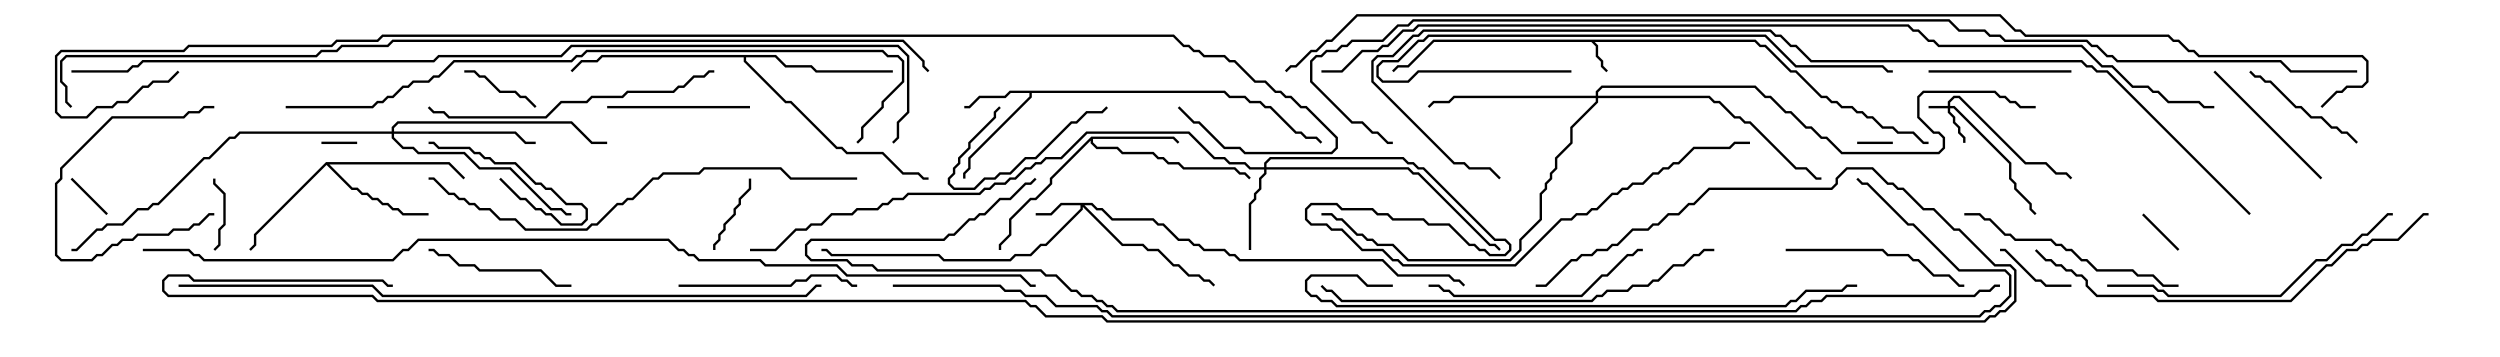 <svg version="1.1" width="105" height="15" xmlns="http://www.w3.org/2000/svg"><path d="M73.735,1.664L73.949,1.879L74.164,1.879L75.235,2.95L75.449,2.95L76.521,4.021L76.735,4.021L76.949,4.236L77.164,4.236L77.378,4.45L77.806,4.45L78.021,4.664L78.235,4.664L78.449,4.879L78.664,4.879L79.092,5.307L79.521,5.307L79.735,5.521L80.378,5.521L80.806,5.95L81,5.95L81,6.05L80.765,6.05L80.336,5.621L79.694,5.621L79.479,5.407L79.051,5.407L78.622,4.979L78.408,4.979L78.194,4.764L77.979,4.764L77.765,4.55L77.336,4.55L77.122,4.336L76.908,4.336L76.694,4.121L76.479,4.121L75.408,3.05L75.194,3.05L74.122,1.979L73.908,1.979L73.694,1.764L66.978,1.764L67.121,1.908L67.121,2.336L67.336,2.551L67.336,2.765L67.535,2.965L67.465,3.035L67.236,2.806L67.236,2.592L67.021,2.378L67.021,1.949L66.836,1.764L60.235,1.764L59.164,2.836L58.735,2.836L58.535,3.035L58.465,2.965L58.694,2.736L59.122,2.736L60.194,1.664z" stroke="none"/><path d="M51.449,3.807L51.664,4.021L52.306,4.021L52.521,4.236L52.949,4.236L53.164,4.45L53.378,4.45L54.449,5.521L54.664,5.521L54.878,5.736L55.306,5.736L55.535,5.965L55.465,6.035L55.265,5.836L54.836,5.836L54.622,5.621L54.408,5.621L53.336,4.55L53.122,4.55L52.908,4.336L52.479,4.336L52.265,4.121L51.622,4.121L51.408,3.907L43.336,3.907L43.336,4.092L40.764,6.664L40.764,7.092L40.55,7.306L40.55,7.5L40.45,7.5L40.45,7.265L40.664,7.051L40.664,6.622L43.236,4.051L43.236,3.907L42.449,3.907L42.235,4.121L41.164,4.121L40.735,4.55L40.5,4.55L40.5,4.45L40.694,4.45L41.122,4.021L42.194,4.021L42.408,3.807z" stroke="none"/><path d="M45.836,5.736L49.306,5.736L49.535,5.965L49.465,6.035L49.265,5.836L45.907,5.836L45.907,5.979L46.092,6.164L46.949,6.164L47.164,6.379L48.449,6.379L48.664,6.593L48.878,6.593L49.092,6.807L49.521,6.807L49.735,7.021L51.878,7.021L52.092,7.236L52.306,7.236L52.535,7.465L52.465,7.535L52.265,7.336L52.051,7.336L51.836,7.121L49.694,7.121L49.479,6.907L49.051,6.907L48.836,6.693L48.622,6.693L48.408,6.479L47.122,6.479L46.908,6.264L46.051,6.264L45.807,6.021L45.807,5.906L44.193,7.521L44.193,7.735L43.521,8.407L43.306,8.407L42.479,9.235L42.479,9.878L42.05,10.306L42.05,10.5L41.95,10.5L41.95,10.265L42.379,9.836L42.379,9.194L43.265,8.307L43.479,8.307L44.093,7.694L44.093,7.479z" stroke="none"/><path d="M13.694,6.807L18.878,6.807L19.535,7.465L19.465,7.535L18.836,6.907L13.835,6.907L14.806,7.879L15.021,7.879L15.235,8.093L15.449,8.093L15.664,8.307L15.878,8.307L16.092,8.521L16.306,8.521L16.521,8.736L16.735,8.736L16.949,8.95L18,8.95L18,9.05L16.908,9.05L16.694,8.836L16.479,8.836L16.265,8.621L16.051,8.621L15.836,8.407L15.622,8.407L15.408,8.193L15.194,8.193L14.979,7.979L14.765,7.979L13.714,6.928L10.764,9.878L10.764,10.306L10.535,10.535L10.465,10.465L10.664,10.265L10.664,9.836z" stroke="none"/><path d="M32.592,2.307L33.021,2.736L34.092,2.736L34.306,2.95L37.5,2.95L37.5,3.05L34.265,3.05L34.051,2.836L32.979,2.836L32.551,2.407L31.336,2.407L31.336,2.551L33.021,4.236L33.235,4.236L35.164,6.164L35.378,6.164L35.592,6.379L37.092,6.379L37.949,7.236L38.592,7.236L38.806,7.45L39,7.45L39,7.55L38.765,7.55L38.551,7.336L37.908,7.336L37.051,6.479L35.551,6.479L35.336,6.264L35.122,6.264L33.194,4.336L32.979,4.336L31.236,2.592L31.236,2.407L25.306,2.407L25.092,2.621L24.449,2.621L24.035,3.035L23.965,2.965L24.408,2.521L25.051,2.521L25.265,2.307z" stroke="none"/><path d="M81.807,4.45L81.807,4.265L82.051,4.021L82.306,4.021L85.092,6.807L85.949,6.807L86.378,7.236L86.806,7.236L87.035,7.465L86.965,7.535L86.765,7.336L86.336,7.336L85.908,6.907L85.051,6.907L82.265,4.121L82.092,4.121L81.907,4.306L81.907,4.45L82.092,4.45L84.479,6.836L84.479,7.479L84.693,7.694L84.693,7.908L85.336,8.551L85.336,8.765L85.535,8.965L85.465,9.035L85.236,8.806L85.236,8.592L84.593,7.949L84.593,7.735L84.379,7.521L84.379,6.878L82.051,4.55L81.907,4.55L81.907,4.694L82.121,4.908L82.121,5.122L82.336,5.336L82.336,5.551L82.55,5.765L82.55,6L82.45,6L82.45,5.806L82.236,5.592L82.236,5.378L82.021,5.164L82.021,4.949L81.807,4.735L81.807,4.55L81,4.55L81,4.45z" stroke="none"/><path d="M45.878,8.521L46.092,8.736L46.306,8.736L46.735,9.164L48.449,9.164L48.664,9.379L48.878,9.379L49.521,10.021L49.949,10.021L50.164,10.236L50.378,10.236L50.592,10.45L51.449,10.45L51.664,10.664L51.878,10.664L52.092,10.879L58.092,10.879L58.735,11.521L60.878,11.521L61.092,11.736L61.306,11.736L61.535,11.965L61.465,12.035L61.265,11.836L61.051,11.836L60.836,11.621L58.694,11.621L58.051,10.979L52.051,10.979L51.836,10.764L51.622,10.764L51.408,10.55L50.551,10.55L50.336,10.336L50.122,10.336L49.908,10.121L49.479,10.121L48.836,9.479L48.622,9.479L48.408,9.264L46.694,9.264L46.265,8.836L46.051,8.836L45.836,8.621L45.549,8.621L47.164,10.236L48.021,10.236L48.235,10.45L48.664,10.45L49.306,11.093L49.521,11.093L49.949,11.521L50.378,11.521L50.592,11.736L50.806,11.736L51.035,11.965L50.965,12.035L50.765,11.836L50.551,11.836L50.336,11.621L49.908,11.621L49.479,11.193L49.265,11.193L48.622,10.55L48.194,10.55L47.979,10.336L47.122,10.336L45.479,8.692L45.479,8.806L43.949,10.336L43.735,10.336L43.306,10.764L42.664,10.764L42.449,10.979L39.622,10.979L39.408,10.764L34.908,10.764L34.694,10.55L34.5,10.55L34.5,10.45L34.735,10.45L34.949,10.664L39.449,10.664L39.664,10.879L42.408,10.879L42.622,10.664L43.265,10.664L43.694,10.236L43.908,10.236L45.379,8.765L45.379,8.621L44.592,8.621L44.164,9.05L43.5,9.05L43.5,8.95L44.122,8.95L44.551,8.521z" stroke="none"/><path d="M53.093,7.021L53.093,6.836L53.336,6.593L58.949,6.593L59.164,6.807L59.378,6.807L59.592,7.021L59.806,7.021L62.806,10.021L63.235,10.021L63.479,10.265L63.479,10.521L63.235,10.764L62.551,10.764L62.336,10.55L62.122,10.55L61.908,10.336L61.694,10.336L60.836,9.479L59.979,9.479L59.765,9.264L58.479,9.264L58.265,9.05L57.836,9.05L57.622,8.836L56.336,8.836L56.122,8.621L55.092,8.621L54.907,8.806L54.907,9.194L55.092,9.379L55.735,9.379L55.949,9.593L56.378,9.593L57.235,10.45L58.092,10.45L58.521,10.879L58.735,10.879L58.949,11.093L63.622,11.093L65.551,9.164L65.979,9.164L66.194,8.95L66.622,8.95L66.836,8.736L67.051,8.736L67.694,8.093L67.908,8.093L68.122,7.879L68.336,7.879L68.551,7.664L68.979,7.664L69.408,7.236L69.622,7.236L69.836,7.021L70.051,7.021L70.265,6.807L70.479,6.807L71.122,6.164L72.622,6.164L72.836,5.95L73.5,5.95L73.5,6.05L72.878,6.05L72.664,6.264L71.164,6.264L70.521,6.907L70.306,6.907L70.092,7.121L69.878,7.121L69.664,7.336L69.449,7.336L69.021,7.764L68.592,7.764L68.378,7.979L68.164,7.979L67.949,8.193L67.735,8.193L67.092,8.836L66.878,8.836L66.664,9.05L66.235,9.05L66.021,9.264L65.592,9.264L63.664,11.193L58.908,11.193L58.694,10.979L58.479,10.979L58.051,10.55L57.194,10.55L56.336,9.693L55.908,9.693L55.694,9.479L55.051,9.479L54.807,9.235L54.807,8.765L55.051,8.521L56.164,8.521L56.378,8.736L57.664,8.736L57.878,8.95L58.306,8.95L58.521,9.164L59.806,9.164L60.021,9.379L60.878,9.379L61.735,10.236L61.949,10.236L62.164,10.45L62.378,10.45L62.592,10.664L63.194,10.664L63.379,10.479L63.379,10.306L63.194,10.121L62.765,10.121L59.765,7.121L59.551,7.121L59.336,6.907L59.122,6.907L58.908,6.693L53.378,6.693L53.193,6.878L53.193,7.021L59.164,7.021L59.378,7.236L59.592,7.236L62.592,10.236L62.806,10.236L63.035,10.465L62.965,10.535L62.765,10.336L62.551,10.336L59.551,7.336L59.336,7.336L59.122,7.121L53.193,7.121L53.193,7.306L52.979,7.521L52.979,7.949L52.764,8.164L52.764,8.378L52.55,8.592L52.55,10.5L52.45,10.5L52.45,8.551L52.664,8.336L52.664,8.122L52.879,7.908L52.879,7.479L53.093,7.265L53.093,7.121L52.479,7.121L52.265,6.907L51.622,6.907L51.408,6.693L50.979,6.693L49.908,5.621L45.664,5.621L44.592,6.693L43.949,6.693L43.735,6.907L43.521,6.907L43.306,7.121L43.092,7.121L42.664,7.55L42.449,7.55L42.235,7.764L41.806,7.764L41.592,7.979L41.378,7.979L41.164,8.193L38.164,8.193L37.949,8.407L37.521,8.407L37.306,8.621L37.092,8.621L36.878,8.836L36.021,8.836L35.806,9.05L34.949,9.05L34.521,9.479L34.092,9.479L33.878,9.693L33.449,9.693L32.592,10.55L31.5,10.55L31.5,10.45L32.551,10.45L33.408,9.593L33.836,9.593L34.051,9.379L34.479,9.379L34.908,8.95L35.765,8.95L35.979,8.736L36.836,8.736L37.051,8.521L37.265,8.521L37.479,8.307L37.908,8.307L38.122,8.093L41.122,8.093L41.336,7.879L41.551,7.879L41.765,7.664L42.194,7.664L42.408,7.45L42.622,7.45L43.051,7.021L43.265,7.021L43.479,6.807L43.694,6.807L43.908,6.593L44.551,6.593L45.622,5.521L49.949,5.521L51.021,6.593L51.449,6.593L51.664,6.807L52.306,6.807L52.521,7.021z" stroke="none"/><path d="M16.45,5.521L16.45,5.336L16.694,5.093L24.021,5.093L24.878,5.95L25.5,5.95L25.5,6.05L24.836,6.05L23.979,5.193L16.735,5.193L16.55,5.378L16.55,5.521L21.664,5.521L22.092,5.95L22.5,5.95L22.5,6.05L22.051,6.05L21.622,5.621L16.55,5.621L16.55,5.765L16.949,6.164L17.378,6.164L17.592,6.379L19.521,6.379L20.164,7.021L21.449,7.021L23.164,8.736L23.592,8.736L23.806,8.95L24,8.95L24,9.05L23.765,9.05L23.551,8.836L23.122,8.836L21.408,7.121L20.122,7.121L19.479,6.479L17.551,6.479L17.336,6.264L16.908,6.264L16.45,5.806L16.45,5.621L10.092,5.621L9.878,5.836L9.664,5.836L8.806,6.693L8.592,6.693L6.664,8.621L6.449,8.621L6.235,8.836L5.806,8.836L5.164,9.479L4.521,9.479L4.306,9.693L4.092,9.693L3.235,10.55L3,10.55L3,10.45L3.194,10.45L4.051,9.593L4.265,9.593L4.479,9.379L5.122,9.379L5.765,8.736L6.194,8.736L6.408,8.521L6.622,8.521L8.551,6.593L8.765,6.593L9.622,5.736L9.836,5.736L10.051,5.521z" stroke="none"/><path d="M67.021,4.021L67.021,3.836L67.265,3.593L73.735,3.593L74.164,4.021L74.378,4.021L75.021,4.664L75.235,4.664L75.878,5.307L76.092,5.307L76.521,5.736L76.735,5.736L77.378,6.379L81.408,6.379L81.593,6.194L81.593,5.806L81.408,5.621L81.194,5.621L80.521,4.949L80.521,4.051L80.765,3.807L83.806,3.807L84.021,4.021L84.235,4.021L84.449,4.236L84.664,4.236L84.878,4.45L85.5,4.45L85.5,4.55L84.836,4.55L84.622,4.336L84.408,4.336L84.194,4.121L83.979,4.121L83.765,3.907L80.806,3.907L80.621,4.092L80.621,4.908L81.235,5.521L81.449,5.521L81.693,5.765L81.693,6.235L81.449,6.479L77.336,6.479L76.694,5.836L76.479,5.836L76.051,5.407L75.836,5.407L75.194,4.764L74.979,4.764L74.336,4.121L74.122,4.121L73.694,3.693L67.306,3.693L67.121,3.878L67.121,4.021L71.806,4.021L72.021,4.236L72.235,4.236L72.878,4.879L73.092,4.879L73.306,5.093L73.521,5.093L75.449,7.021L75.878,7.021L76.306,7.45L76.5,7.45L76.5,7.55L76.265,7.55L75.836,7.121L75.408,7.121L73.479,5.193L73.265,5.193L73.051,4.979L72.836,4.979L72.194,4.336L71.979,4.336L71.765,4.121L67.121,4.121L67.121,4.306L66.05,5.378L66.05,6.021L65.407,6.664L65.407,7.092L65.193,7.306L65.193,7.521L64.979,7.735L64.979,7.949L64.764,8.164L64.764,9.235L63.907,10.092L63.907,10.521L63.449,10.979L59.122,10.979L58.479,10.336L57.836,10.336L57.622,10.121L57.408,10.121L57.194,9.907L56.979,9.907L56.336,9.264L56.122,9.264L55.908,9.05L55.5,9.05L55.5,8.95L55.949,8.95L56.164,9.164L56.378,9.164L57.021,9.807L57.235,9.807L57.449,10.021L57.664,10.021L57.878,10.236L58.521,10.236L59.164,10.879L63.408,10.879L63.807,10.479L63.807,10.051L64.664,9.194L64.664,8.122L64.879,7.908L64.879,7.694L65.093,7.479L65.093,7.265L65.307,7.051L65.307,6.622L65.95,5.979L65.95,5.336L67.021,4.265L67.021,4.121L61.092,4.121L60.878,4.336L60.235,4.336L60.035,4.535L59.965,4.465L60.194,4.236L60.836,4.236L61.051,4.021z" stroke="none"/><path d="M79.5,5.95L79.5,6.05L78,6.05L78,5.95z" stroke="none"/><path d="M15,5.95L15,6.05L13.5,6.05L13.5,5.95z" stroke="none"/><path d="M2.965,7.535L3.035,7.465L4.535,8.965L4.465,9.035z" stroke="none"/><path d="M89.965,9.035L90.035,8.965L91.535,10.465L91.465,10.535z" stroke="none"/><path d="M8.95,7.5L9.05,7.5L9.05,7.694L9.479,8.122L9.479,9.449L9.264,9.664L9.264,10.306L9.035,10.535L8.965,10.465L9.164,10.265L9.164,9.622L9.379,9.408L9.379,8.164L8.95,7.735z" stroke="none"/><path d="M87,11.95L87,12.05L85.908,12.05L85.694,11.836L85.479,11.836L84.194,10.55L84,10.55L84,10.45L84.235,10.45L85.521,11.736L85.735,11.736L85.949,11.95z" stroke="none"/><path d="M20.965,7.535L21.035,7.465L21.878,8.307L22.092,8.307L22.521,8.736L22.735,8.736L22.949,8.95L23.164,8.95L23.592,9.379L24.408,9.379L24.593,9.194L24.593,8.806L24.408,8.621L23.765,8.621L23.122,7.979L22.908,7.979L22.694,7.764L22.479,7.764L21.622,6.907L20.765,6.907L20.551,6.693L20.336,6.693L20.122,6.479L19.908,6.479L19.694,6.264L18.408,6.264L18.194,6.05L18,6.05L18,5.95L18.235,5.95L18.449,6.164L19.735,6.164L19.949,6.379L20.164,6.379L20.378,6.593L20.592,6.593L20.806,6.807L21.664,6.807L22.521,7.664L22.735,7.664L22.949,7.879L23.164,7.879L23.806,8.521L24.449,8.521L24.693,8.765L24.693,9.235L24.449,9.479L23.551,9.479L23.122,9.05L22.908,9.05L22.694,8.836L22.479,8.836L22.051,8.407L21.836,8.407z" stroke="none"/><path d="M19.5,3.05L19.5,2.95L19.949,2.95L20.164,3.164L20.378,3.164L21.021,3.807L21.664,3.807L21.878,4.021L22.092,4.021L22.535,4.465L22.465,4.535L22.051,4.121L21.836,4.121L21.622,3.907L20.979,3.907L20.336,3.264L20.122,3.264L19.908,3.05z" stroke="none"/><path d="M30.05,10.5L29.95,10.5L29.95,10.265L30.164,10.051L30.164,9.836L30.379,9.622L30.379,9.408L30.807,8.979L30.807,8.765L31.021,8.551L31.021,8.336L31.45,7.908L31.45,7.5L31.55,7.5L31.55,7.949L31.121,8.378L31.121,8.592L30.907,8.806L30.907,9.021L30.479,9.449L30.479,9.664L30.264,9.878L30.264,10.092L30.05,10.306z" stroke="none"/><path d="M41.965,4.465L42.035,4.535L41.836,4.735L41.836,4.949L40.764,6.021L40.764,6.235L40.336,6.664L40.336,6.878L40.121,7.092L40.121,7.306L39.907,7.521L39.907,7.694L40.092,7.879L40.908,7.879L41.336,7.45L41.765,7.45L41.979,7.236L42.408,7.236L43.051,6.593L43.479,6.593L44.979,5.093L45.194,5.093L45.622,4.664L46.265,4.664L46.465,4.465L46.535,4.535L46.306,4.764L45.664,4.764L45.235,5.193L45.021,5.193L43.521,6.693L43.092,6.693L42.449,7.336L42.021,7.336L41.806,7.55L41.378,7.55L40.949,7.979L40.051,7.979L39.807,7.735L39.807,7.479L40.021,7.265L40.021,7.051L40.236,6.836L40.236,6.622L40.664,6.194L40.664,5.979L41.736,4.908L41.736,4.694z" stroke="none"/><path d="M9,8.95L9,9.05L8.806,9.05L8.378,9.479L8.164,9.479L7.949,9.693L7.306,9.693L7.092,9.907L5.806,9.907L5.592,10.121L5.164,10.121L4.949,10.336L4.735,10.336L4.306,10.764L4.092,10.764L3.878,10.979L2.551,10.979L2.307,10.735L2.307,7.694L2.521,7.479L2.521,7.051L4.694,4.879L7.694,4.879L7.908,4.664L8.336,4.664L8.551,4.45L9,4.45L9,4.55L8.592,4.55L8.378,4.764L7.949,4.764L7.735,4.979L4.735,4.979L2.621,7.092L2.621,7.521L2.407,7.735L2.407,10.694L2.592,10.879L3.836,10.879L4.051,10.664L4.265,10.664L4.694,10.236L4.908,10.236L5.122,10.021L5.551,10.021L5.765,9.807L7.051,9.807L7.265,9.593L7.908,9.593L8.122,9.379L8.336,9.379L8.765,8.95z" stroke="none"/><path d="M94.465,3.035L94.535,2.965L94.735,3.164L94.949,3.164L95.164,3.379L95.378,3.379L96.449,4.45L96.664,4.45L97.092,4.879L97.521,4.879L97.949,5.307L98.164,5.307L98.378,5.521L98.592,5.521L99.035,5.965L98.965,6.035L98.551,5.621L98.336,5.621L98.122,5.407L97.908,5.407L97.479,4.979L97.051,4.979L96.622,4.55L96.408,4.55L95.336,3.479L95.122,3.479L94.908,3.264L94.694,3.264z" stroke="none"/><path d="M81,3.05L81,2.95L87,2.95L87,3.05z" stroke="none"/><path d="M25.5,4.55L25.5,4.45L31.5,4.45L31.5,4.55z" stroke="none"/><path d="M18,10.55L18,10.45L18.235,10.45L18.449,10.664L18.878,10.664L19.306,11.093L19.949,11.093L20.164,11.307L22.735,11.307L23.378,11.95L24,11.95L24,12.05L23.336,12.05L22.694,11.407L20.122,11.407L19.908,11.193L19.265,11.193L18.836,10.764L18.408,10.764L18.194,10.55z" stroke="none"/><path d="M92.965,3.035L93.035,2.965L97.535,7.465L97.465,7.535z" stroke="none"/><path d="M28.5,12.05L28.5,11.95L33.194,11.95L33.408,11.736L33.836,11.736L34.051,11.521L35.164,11.521L35.378,11.736L35.592,11.736L35.806,11.95L36,11.95L36,12.05L35.765,12.05L35.551,11.836L35.336,11.836L35.122,11.621L34.092,11.621L33.878,11.836L33.449,11.836L33.235,12.05z" stroke="none"/><path d="M75,10.55L75,10.45L79.092,10.45L79.306,10.664L80.164,10.664L80.378,10.879L80.592,10.879L81.235,11.521L81.878,11.521L82.306,11.95L82.5,11.95L82.5,12.05L82.265,12.05L81.836,11.621L81.194,11.621L80.551,10.979L80.336,10.979L80.122,10.764L79.265,10.764L79.051,10.55z" stroke="none"/><path d="M60,12.05L60,11.95L60.449,11.95L60.664,12.164L60.878,12.164L61.092,12.379L66.408,12.379L67.265,11.521L67.479,11.521L68.336,10.664L68.551,10.664L68.765,10.45L69,10.45L69,10.55L68.806,10.55L68.592,10.764L68.378,10.764L67.521,11.621L67.306,11.621L66.449,12.479L61.051,12.479L60.836,12.264L60.622,12.264L60.408,12.05z" stroke="none"/><path d="M91.5,11.95L91.5,12.05L90.836,12.05L90.408,11.621L89.765,11.621L89.551,11.407L88.051,11.407L87.622,10.979L87.408,10.979L86.979,10.55L86.765,10.55L86.551,10.336L86.336,10.336L86.122,10.121L84.622,10.121L84.408,9.907L84.194,9.907L83.551,9.264L83.336,9.264L83.122,9.05L82.5,9.05L82.5,8.95L83.164,8.95L83.378,9.164L83.592,9.164L84.235,9.807L84.449,9.807L84.664,10.021L86.164,10.021L86.378,10.236L86.592,10.236L86.806,10.45L87.021,10.45L87.449,10.879L87.664,10.879L88.092,11.307L89.592,11.307L89.806,11.521L90.449,11.521L90.878,11.95z" stroke="none"/><path d="M30,2.95L30,3.05L29.806,3.05L29.592,3.264L29.164,3.264L28.735,3.693L28.521,3.693L28.306,3.907L26.378,3.907L26.164,4.121L24.878,4.121L24.664,4.336L23.592,4.336L22.949,4.979L18.836,4.979L18.622,4.764L18.194,4.764L17.965,4.535L18.035,4.465L18.235,4.664L18.664,4.664L18.878,4.879L22.908,4.879L23.551,4.236L24.622,4.236L24.836,4.021L26.122,4.021L26.336,3.807L28.265,3.807L28.479,3.593L28.694,3.593L29.122,3.164L29.551,3.164L29.765,2.95z" stroke="none"/><path d="M88.5,12.05L88.5,11.95L90.449,11.95L90.664,12.164L90.878,12.164L91.092,12.379L95.765,12.379L97.265,10.879L97.694,10.879L98.336,10.236L98.765,10.236L99.194,9.807L99.408,9.807L100.265,8.95L100.5,8.95L100.5,9.05L100.306,9.05L99.449,9.907L99.235,9.907L98.806,10.336L98.378,10.336L97.735,10.979L97.306,10.979L95.806,12.479L91.051,12.479L90.836,12.264L90.622,12.264L90.408,12.05z" stroke="none"/><path d="M66,2.95L66,3.05L59.592,3.05L59.164,3.479L58.051,3.479L57.807,3.235L57.807,2.765L58.051,2.521L58.694,2.521L59.551,1.664L59.765,1.664L59.979,1.45L74.164,1.45L75.449,2.736L79.092,2.736L79.306,2.95L79.5,2.95L79.5,3.05L79.265,3.05L79.051,2.836L75.408,2.836L74.122,1.55L60.021,1.55L59.806,1.764L59.592,1.764L58.735,2.621L58.092,2.621L57.907,2.806L57.907,3.194L58.092,3.379L59.122,3.379L59.551,2.95z" stroke="none"/><path d="M72,10.45L72,10.55L71.592,10.55L71.378,10.764L71.164,10.764L70.735,11.193L70.306,11.193L69.664,11.836L69.449,11.836L69.235,12.05L68.592,12.05L68.378,12.264L67.521,12.264L67.306,12.479L67.092,12.479L66.878,12.693L56.336,12.693L55.908,12.264L55.694,12.264L55.465,12.035L55.535,11.965L55.735,12.164L55.949,12.164L56.378,12.593L66.836,12.593L67.051,12.379L67.265,12.379L67.479,12.164L68.336,12.164L68.551,11.95L69.194,11.95L69.408,11.736L69.622,11.736L70.265,11.093L70.694,11.093L71.122,10.664L71.336,10.664L71.551,10.45z" stroke="none"/><path d="M85.465,10.535L85.535,10.465L85.949,10.879L86.164,10.879L86.378,11.093L86.592,11.093L86.806,11.307L87.021,11.307L87.235,11.521L87.449,11.521L87.693,11.765L87.693,11.979L88.092,12.379L90.449,12.379L90.664,12.593L96.194,12.593L97.694,11.093L97.908,11.093L98.551,10.45L98.979,10.45L99.194,10.236L99.408,10.236L99.622,10.021L100.694,10.021L101.765,8.95L102,8.95L102,9.05L101.806,9.05L100.735,10.121L99.664,10.121L99.449,10.336L99.235,10.336L99.021,10.55L98.592,10.55L97.949,11.193L97.735,11.193L96.235,12.693L90.622,12.693L90.408,12.479L88.051,12.479L87.593,12.021L87.593,11.806L87.408,11.621L87.194,11.621L86.979,11.407L86.765,11.407L86.551,11.193L86.336,11.193L86.122,10.979L85.908,10.979z" stroke="none"/><path d="M36,7.45L36,7.55L33.194,7.55L32.765,7.121L29.592,7.121L29.378,7.336L27.878,7.336L27.664,7.55L27.449,7.55L26.592,8.407L26.378,8.407L26.164,8.621L25.949,8.621L25.092,9.479L24.878,9.479L24.664,9.693L22.051,9.693L21.622,9.264L20.979,9.264L20.551,8.836L20.122,8.836L19.908,8.621L19.694,8.621L19.479,8.407L19.265,8.407L19.051,8.193L18.836,8.193L18.194,7.55L18,7.55L18,7.45L18.235,7.45L18.878,8.093L19.092,8.093L19.306,8.307L19.521,8.307L19.735,8.521L19.949,8.521L20.164,8.736L20.592,8.736L21.021,9.164L21.664,9.164L22.092,9.593L24.622,9.593L24.836,9.379L25.051,9.379L25.908,8.521L26.122,8.521L26.336,8.307L26.551,8.307L27.408,7.45L27.622,7.45L27.836,7.236L29.336,7.236L29.551,7.021L32.806,7.021L33.235,7.45z" stroke="none"/><path d="M58.5,11.95L58.5,12.05L57.408,12.05L56.979,11.621L55.092,11.621L54.907,11.806L54.907,12.194L55.092,12.379L55.306,12.379L55.521,12.593L55.949,12.593L56.164,12.807L74.979,12.807L75.194,12.593L75.408,12.593L75.836,12.164L77.336,12.164L77.551,11.95L78,11.95L78,12.05L77.592,12.05L77.378,12.264L75.878,12.264L75.449,12.693L75.235,12.693L75.021,12.907L56.122,12.907L55.908,12.693L55.479,12.693L55.265,12.479L55.051,12.479L54.807,12.235L54.807,11.765L55.051,11.521L57.021,11.521L57.449,11.95z" stroke="none"/><path d="M12,4.55L12,4.45L15.622,4.45L15.836,4.236L16.051,4.236L16.265,4.021L16.479,4.021L16.908,3.593L17.122,3.593L17.336,3.379L17.979,3.379L18.194,3.164L18.408,3.164L19.051,2.521L23.979,2.521L24.194,2.307L24.408,2.307L24.622,2.093L37.092,2.093L37.306,2.307L37.735,2.307L37.979,2.551L37.979,3.449L37.121,4.306L37.121,4.521L36.264,5.378L36.264,5.806L36.035,6.035L35.965,5.965L36.164,5.765L36.164,5.336L37.021,4.479L37.021,4.265L37.879,3.408L37.879,2.592L37.694,2.407L37.265,2.407L37.051,2.193L24.664,2.193L24.449,2.407L24.235,2.407L24.021,2.621L19.092,2.621L18.449,3.264L18.235,3.264L18.021,3.479L17.378,3.479L17.164,3.693L16.949,3.693L16.521,4.121L16.306,4.121L16.092,4.336L15.878,4.336L15.664,4.55z" stroke="none"/><path d="M7.5,12.05L7.5,11.95L15.664,11.95L16.092,12.379L33.836,12.379L34.265,11.95L34.5,11.95L34.5,12.05L34.306,12.05L33.878,12.479L16.051,12.479L15.622,12.05z" stroke="none"/><path d="M94.535,8.965L94.465,9.035L88.479,3.05L88.051,3.05L87.836,2.836L87.622,2.836L87.408,2.621L76.051,2.621L75.408,1.979L75.194,1.979L74.765,1.55L74.551,1.55L74.336,1.336L59.806,1.336L59.592,1.55L59.378,1.55L58.521,2.407L57.878,2.407L57.693,2.592L57.693,3.408L61.092,6.807L61.521,6.807L61.735,7.021L62.592,7.021L63.035,7.465L62.965,7.535L62.551,7.121L61.694,7.121L61.479,6.907L61.051,6.907L57.593,3.449L57.593,2.551L57.836,2.307L58.479,2.307L59.336,1.45L59.551,1.45L59.765,1.236L74.378,1.236L74.592,1.45L74.806,1.45L75.235,1.879L75.449,1.879L76.092,2.521L87.449,2.521L87.664,2.736L87.878,2.736L88.092,2.95L88.521,2.95z" stroke="none"/><path d="M3,3.05L3,2.95L5.336,2.95L5.551,2.736L5.765,2.736L5.979,2.521L18.194,2.521L18.408,2.307L23.551,2.307L23.979,1.879L37.735,1.879L38.193,2.336L38.193,4.735L37.764,5.164L37.764,5.806L37.535,6.035L37.465,5.965L37.664,5.765L37.664,5.122L38.093,4.694L38.093,2.378L37.694,1.979L24.021,1.979L23.592,2.407L18.449,2.407L18.235,2.621L6.021,2.621L5.806,2.836L5.592,2.836L5.378,3.05z" stroke="none"/><path d="M39.035,2.965L38.965,3.035L38.736,2.806L38.736,2.592L37.908,1.764L16.521,1.764L16.306,1.979L14.378,1.979L14.164,2.193L13.521,2.193L13.306,2.407L2.806,2.407L2.621,2.592L2.621,3.408L2.836,3.622L2.836,4.265L3.035,4.465L2.965,4.535L2.736,4.306L2.736,3.664L2.521,3.449L2.521,2.551L2.765,2.307L13.265,2.307L13.479,2.093L14.122,2.093L14.336,1.879L16.265,1.879L16.479,1.664L37.949,1.664L38.836,2.551L38.836,2.765z" stroke="none"/><path d="M6,10.55L6,10.45L7.949,10.45L8.164,10.664L8.378,10.664L8.592,10.879L16.479,10.879L16.908,10.45L17.122,10.45L17.551,10.021L28.092,10.021L28.521,10.45L28.735,10.45L28.949,10.664L29.164,10.664L29.378,10.879L31.949,10.879L32.164,11.093L35.164,11.093L35.592,11.521L42.878,11.521L43.306,11.95L43.5,11.95L43.5,12.05L43.265,12.05L42.836,11.621L35.551,11.621L35.122,11.193L32.122,11.193L31.908,10.979L29.336,10.979L29.122,10.764L28.908,10.764L28.694,10.55L28.479,10.55L28.051,10.121L17.592,10.121L17.164,10.55L16.949,10.55L16.521,10.979L8.551,10.979L8.336,10.764L8.122,10.764L7.908,10.55z" stroke="none"/><path d="M55.5,3.05L55.5,2.95L56.336,2.95L57.194,2.093L57.836,2.093L58.051,1.879L58.265,1.879L58.908,1.236L59.336,1.236L59.551,1.021L80.164,1.021L80.378,1.236L80.592,1.236L81.021,1.664L81.235,1.664L81.449,1.879L87.449,1.879L88.306,2.736L88.735,2.736L89.592,3.593L90.235,3.593L90.449,3.807L90.664,3.807L91.092,4.236L92.378,4.236L92.592,4.45L93,4.45L93,4.55L92.551,4.55L92.336,4.336L91.051,4.336L90.622,3.907L90.408,3.907L90.194,3.693L89.551,3.693L88.694,2.836L88.265,2.836L87.408,1.979L81.408,1.979L81.194,1.764L80.979,1.764L80.551,1.336L80.336,1.336L80.122,1.121L59.592,1.121L59.378,1.336L58.949,1.336L58.306,1.979L58.092,1.979L57.878,2.193L57.235,2.193L56.378,3.05z" stroke="none"/><path d="M99,2.95L99,3.05L96.194,3.05L95.765,2.621L88.908,2.621L88.694,2.407L88.479,2.407L88.051,1.979L87.836,1.979L87.622,1.764L84.194,1.764L83.979,1.55L83.551,1.55L83.336,1.336L82.265,1.336L81.836,0.907L59.378,0.907L59.164,1.121L58.735,1.121L58.092,1.764L56.806,1.764L56.592,1.979L56.378,1.979L56.164,2.193L55.735,2.193L55.521,2.407L55.306,2.407L55.121,2.592L55.121,3.408L56.806,5.093L57.235,5.093L57.664,5.521L57.878,5.521L58.306,5.95L58.5,5.95L58.5,6.05L58.265,6.05L57.836,5.621L57.622,5.621L57.194,5.193L56.765,5.193L55.021,3.449L55.021,2.551L55.265,2.307L55.479,2.307L55.694,2.093L56.122,2.093L56.336,1.879L56.551,1.879L56.765,1.664L58.051,1.664L58.694,1.021L59.122,1.021L59.336,0.807L81.878,0.807L82.306,1.236L83.378,1.236L83.592,1.45L84.021,1.45L84.235,1.664L87.664,1.664L87.878,1.879L88.092,1.879L88.521,2.307L88.735,2.307L88.949,2.521L95.806,2.521L96.235,2.95z" stroke="none"/><path d="M84,11.95L84,12.05L83.806,12.05L83.592,12.264L83.164,12.264L82.949,12.479L76.735,12.479L76.521,12.693L76.092,12.693L75.878,12.907L75.664,12.907L75.449,13.121L46.908,13.121L46.694,12.907L46.479,12.907L46.265,12.693L46.051,12.693L45.836,12.479L45.408,12.479L45.194,12.264L44.979,12.264L44.336,11.621L43.908,11.621L43.694,11.407L36.836,11.407L36.622,11.193L35.765,11.193L35.551,10.979L34.051,10.979L33.807,10.735L33.807,10.265L34.051,10.021L39.622,10.021L39.836,9.807L40.051,9.807L40.694,9.164L40.908,9.164L41.122,8.95L41.336,8.95L41.979,8.307L42.408,8.307L43.051,7.664L43.265,7.664L43.465,7.465L43.535,7.535L43.306,7.764L43.092,7.764L42.449,8.407L42.021,8.407L41.378,9.05L41.164,9.05L40.949,9.264L40.735,9.264L40.092,9.907L39.878,9.907L39.664,10.121L34.092,10.121L33.907,10.306L33.907,10.694L34.092,10.879L35.592,10.879L35.806,11.093L36.664,11.093L36.878,11.307L43.735,11.307L43.949,11.521L44.378,11.521L45.021,12.164L45.235,12.164L45.449,12.379L45.878,12.379L46.092,12.593L46.306,12.593L46.521,12.807L46.735,12.807L46.949,13.021L75.408,13.021L75.622,12.807L75.836,12.807L76.051,12.593L76.479,12.593L76.694,12.379L82.908,12.379L83.122,12.164L83.551,12.164L83.765,11.95z" stroke="none"/><path d="M37.5,12.05L37.5,11.95L42.021,11.95L42.235,12.164L42.878,12.164L43.092,12.379L43.949,12.379L44.378,12.807L46.092,12.807L46.306,13.021L46.521,13.021L46.735,13.236L83.122,13.236L83.336,13.021L83.551,13.021L83.765,12.807L83.979,12.807L84.379,12.408L84.379,11.592L84.194,11.407L82.265,11.407L80.336,9.479L80.122,9.479L78.408,7.764L78.194,7.764L77.965,7.535L78.035,7.465L78.235,7.664L78.449,7.664L80.164,9.379L80.378,9.379L82.306,11.307L84.235,11.307L84.479,11.551L84.479,12.449L84.021,12.907L83.806,12.907L83.592,13.121L83.378,13.121L83.164,13.336L46.694,13.336L46.479,13.121L46.265,13.121L46.051,12.907L44.336,12.907L43.908,12.479L43.051,12.479L42.836,12.264L42.194,12.264L41.979,12.05z" stroke="none"/><path d="M7.465,2.965L7.535,3.035L7.092,3.479L6.449,3.479L6.235,3.693L6.021,3.693L5.378,4.336L4.949,4.336L4.735,4.55L4.092,4.55L3.664,4.979L2.551,4.979L2.307,4.735L2.307,2.336L2.551,2.093L7.694,2.093L7.908,1.879L13.908,1.879L14.122,1.664L15.836,1.664L16.051,1.45L49.306,1.45L49.735,1.879L49.949,1.879L50.164,2.093L50.378,2.093L50.592,2.307L51.449,2.307L51.664,2.521L51.878,2.521L52.735,3.379L53.164,3.379L53.592,3.807L53.806,3.807L54.021,4.021L54.235,4.021L54.664,4.45L54.878,4.45L56.193,5.765L56.193,6.235L55.949,6.479L52.265,6.479L52.051,6.264L51.408,6.264L50.336,5.193L50.122,5.193L49.465,4.535L49.535,4.465L50.164,5.093L50.378,5.093L51.449,6.164L52.092,6.164L52.306,6.379L55.908,6.379L56.093,6.194L56.093,5.806L54.836,4.55L54.622,4.55L54.194,4.121L53.979,4.121L53.765,3.907L53.551,3.907L53.122,3.479L52.694,3.479L51.836,2.621L51.622,2.621L51.408,2.407L50.551,2.407L50.336,2.193L50.122,2.193L49.908,1.979L49.694,1.979L49.265,1.55L16.092,1.55L15.878,1.764L14.164,1.764L13.949,1.979L7.949,1.979L7.735,2.193L2.592,2.193L2.407,2.378L2.407,4.694L2.592,4.879L3.622,4.879L4.051,4.45L4.694,4.45L4.908,4.236L5.336,4.236L5.979,3.593L6.194,3.593L6.408,3.379L7.051,3.379z" stroke="none"/><path d="M97.535,4.535L97.465,4.465L98.122,3.807L98.336,3.807L98.551,3.593L99.194,3.593L99.379,3.408L99.379,2.592L99.194,2.407L92.336,2.407L92.122,2.193L91.908,2.193L91.479,1.764L91.265,1.764L91.051,1.55L85.051,1.55L84.836,1.336L84.622,1.336L83.979,0.693L57.021,0.693L55.949,1.764L55.735,1.764L55.306,2.193L55.092,2.193L54.449,2.836L54.235,2.836L54.035,3.035L53.965,2.965L54.194,2.736L54.408,2.736L55.051,2.093L55.265,2.093L55.694,1.664L55.908,1.664L56.979,0.593L84.021,0.593L84.664,1.236L84.878,1.236L85.092,1.45L91.092,1.45L91.306,1.664L91.521,1.664L91.949,2.093L92.164,2.093L92.378,2.307L99.235,2.307L99.479,2.551L99.479,3.449L99.235,3.693L98.592,3.693L98.378,3.907L98.164,3.907z" stroke="none"/><path d="M16.5,11.95L16.5,12.05L16.265,12.05L16.051,11.836L8.122,11.836L7.908,11.621L7.092,11.621L6.907,11.806L6.907,12.194L7.092,12.379L15.664,12.379L15.878,12.593L43.092,12.593L43.306,12.807L43.521,12.807L43.949,13.236L46.306,13.236L46.521,13.45L83.336,13.45L83.551,13.236L83.765,13.236L83.979,13.021L84.194,13.021L84.593,12.622L84.593,11.378L84.408,11.193L83.765,11.193L82.265,9.693L82.051,9.693L81.194,8.836L80.765,8.836L79.908,7.979L79.694,7.979L79.479,7.764L79.265,7.764L78.622,7.121L77.592,7.121L77.193,7.521L77.193,7.735L76.949,7.979L71.806,7.979L71.164,8.621L70.949,8.621L70.521,9.05L70.092,9.05L69.664,9.479L69.449,9.479L69.235,9.693L68.592,9.693L67.949,10.336L67.735,10.336L67.521,10.55L67.092,10.55L66.878,10.764L66.449,10.764L66.235,10.979L66.021,10.979L64.949,12.05L64.5,12.05L64.5,11.95L64.908,11.95L65.979,10.879L66.194,10.879L66.408,10.664L66.836,10.664L67.051,10.45L67.479,10.45L67.694,10.236L67.908,10.236L68.551,9.593L69.194,9.593L69.408,9.379L69.622,9.379L70.051,8.95L70.479,8.95L70.908,8.521L71.122,8.521L71.765,7.879L76.908,7.879L77.093,7.694L77.093,7.479L77.551,7.021L78.664,7.021L79.306,7.664L79.521,7.664L79.735,7.879L79.949,7.879L80.806,8.736L81.235,8.736L82.092,9.593L82.306,9.593L83.806,11.093L84.449,11.093L84.693,11.336L84.693,12.664L84.235,13.121L84.021,13.121L83.806,13.336L83.592,13.336L83.378,13.55L46.479,13.55L46.265,13.336L43.908,13.336L43.479,12.907L43.265,12.907L43.051,12.693L15.836,12.693L15.622,12.479L7.051,12.479L6.807,12.235L6.807,11.765L7.051,11.521L7.949,11.521L8.164,11.736L16.092,11.736L16.306,11.95z" stroke="none"/></svg>